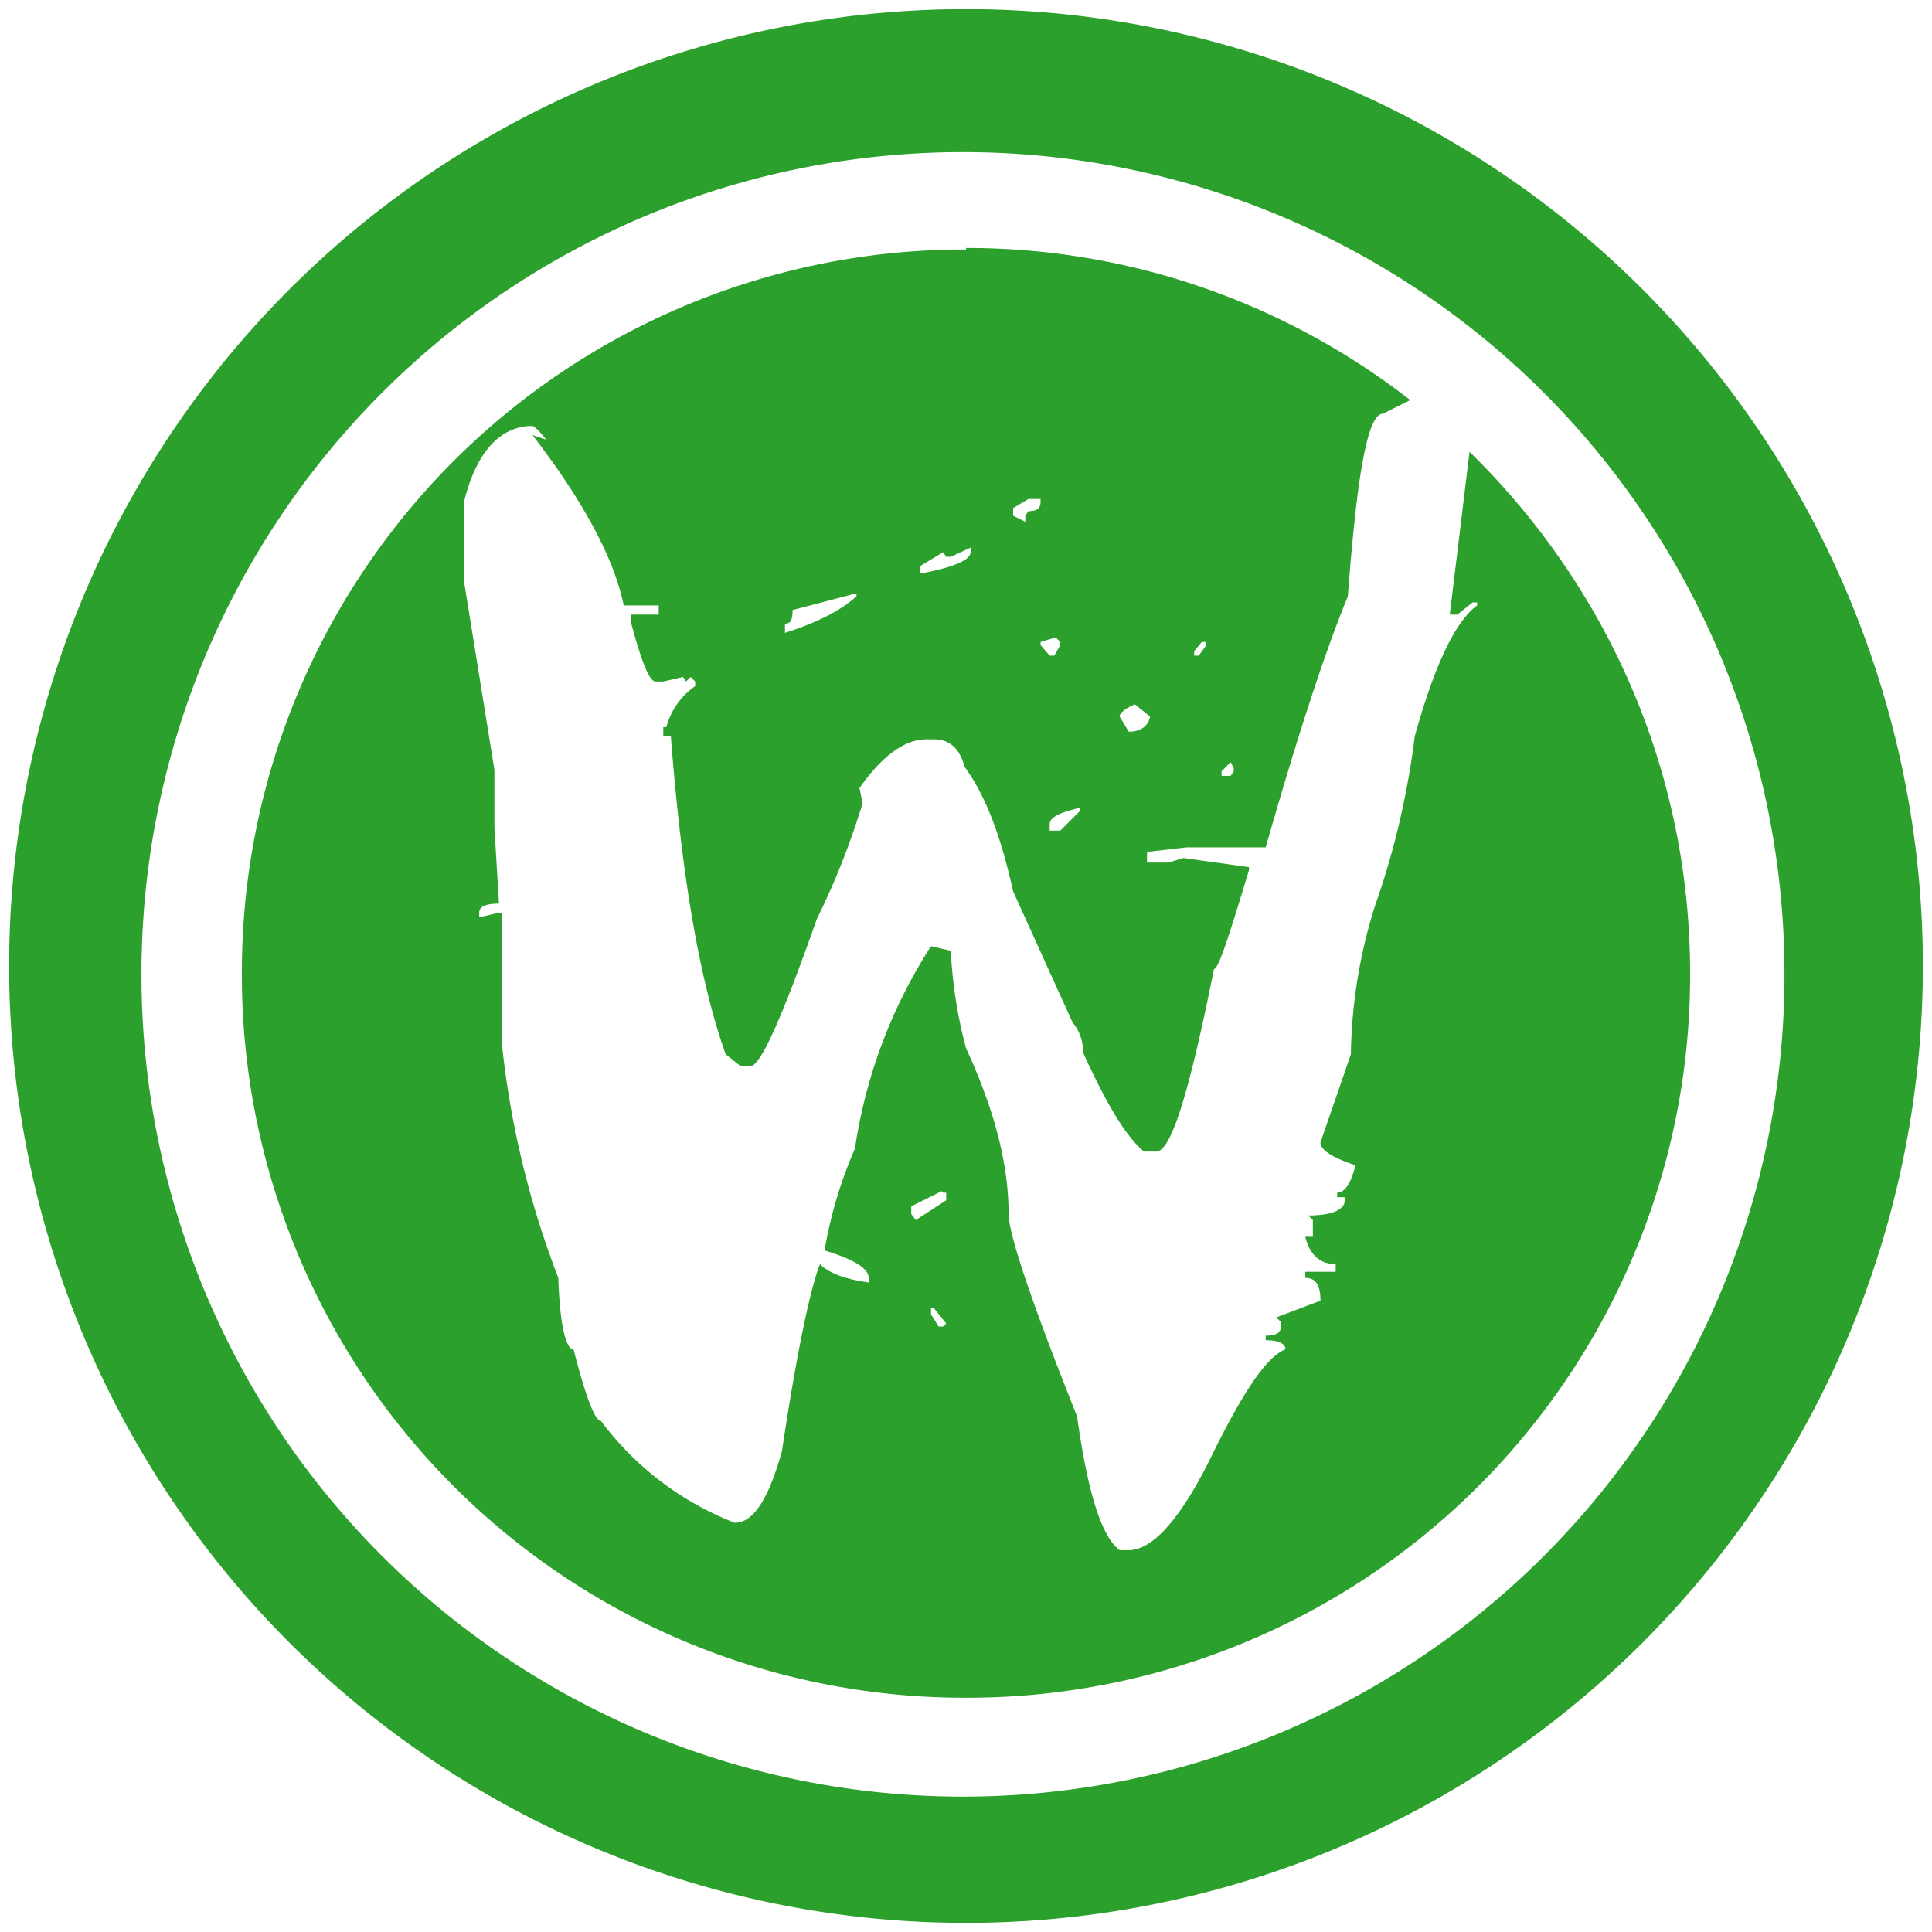 <svg xmlns="http://www.w3.org/2000/svg" width="48" height="48" viewBox="0 0 12.7 12.7"><path fill="#2ca02c" d="M6.35.06a6.29 6.29 0 0 0-6.29 6.3 6.29 6.29 0 0 0 6.29 6.28 6.29 6.29 0 0 0 6.29-6.29A6.29 6.29 0 0 0 6.35.06zM6.33 1a5.4 5.4 0 0 1 5.4 5.4 5.4 5.4 0 0 1-5.4 5.41 5.4 5.4 0 0 1-5.4-5.4A5.4 5.4 0 0 1 6.32 1zm.02.64A4.75 4.75 0 0 0 1.59 6.4a4.75 4.75 0 0 0 4.76 4.76 4.75 4.75 0 0 0 4.76-4.76c0-1.35-.56-2.56-1.45-3.43l-.13 1.07h.05l.1-.08h.03v.02c-.14.1-.28.39-.41.86-.05.4-.14.77-.26 1.11a3.39 3.39 0 0 0-.16.98l-.2.58c0 .05.08.1.23.15-.03.12-.07.18-.12.18v.03h.05v.02c0 .06-.08.1-.24.1l.03.03v.11h-.05c.03.12.1.18.2.18v.05h-.2v.04c.07 0 .1.05.1.15l-.29.11.03.03v.03c0 .04-.03.06-.1.06v.03c.08 0 .13.02.13.06-.13.05-.29.3-.5.73-.2.4-.38.59-.53.59h-.06c-.12-.09-.21-.38-.28-.88-.3-.75-.45-1.2-.45-1.33 0-.34-.1-.7-.28-1.09a3.06 3.06 0 0 1-.1-.64l-.13-.03a3.36 3.36 0 0 0-.5 1.33 2.88 2.88 0 0 0-.2.67c.2.06.29.12.29.18v.03c-.15-.02-.26-.06-.32-.12-.06.15-.15.56-.25 1.23-.09.32-.19.47-.31.47a2 2 0 0 1-.88-.67c-.04 0-.1-.16-.18-.47-.05 0-.09-.16-.1-.47a6 6 0 0 1-.37-1.53V6h-.02l-.13.03v-.03c0-.04.04-.06.13-.06l-.03-.5v-.38l-.2-1.24V3.3c.08-.33.24-.5.45-.5 0 0 .02 0 .09.09l-.09-.03c.34.44.54.82.6 1.12h.23v.06h-.18v.06c.07.26.12.38.16.38h.05l.13-.03.02.03.03-.03.03.03v.03a.48.48 0 0 0-.19.27h-.02v.06h.05c.07.92.19 1.61.36 2.09l.1.08h.06c.07 0 .21-.32.44-.97a4.97 4.97 0 0 0 .3-.76l-.02-.1c.14-.2.29-.32.44-.32h.05c.1 0 .17.06.2.18.14.19.24.46.32.82l.39.86c.05.06.07.13.07.2.15.33.28.55.4.65h.08c.1 0 .22-.4.38-1.2.03 0 .1-.22.23-.65V5.7l-.43-.06-.1.03h-.14V5.6l.26-.03h.52c.2-.7.38-1.26.54-1.65.06-.8.13-1.2.23-1.2l.18-.09a4.74 4.74 0 0 0-2.92-1zm.41 1.64h.08v.02c0 .04-.02.06-.08.06l-.02.03v.04l-.08-.04v-.05l.1-.06zm-.38.32v.03c0 .05-.11.1-.33.14v-.05l.15-.09.02.03h.03l.13-.06zm-.75.3v.02c-.1.09-.25.17-.47.24V4.1c.04 0 .05-.03.05-.09l.42-.11zm1.31.29l.03.03v.02l-.04.07H6.9l-.06-.07v-.02l.1-.03zm.96.03h.03v.02l-.05.07h-.03v-.03l.05-.06zm-.44.41l.1.08c-.01.06-.06.1-.14.1l-.06-.1c0-.02.03-.05.1-.08zm.63.38l.02.04v.02l-.02.03h-.06v-.03L8.1 5zm-.99.3v.02l-.13.13H6.9v-.04c0-.05.07-.08.2-.11zm-.9 2.53h.02v.05l-.2.13-.03-.04v-.05l.2-.1zm-.08.76h.02l.08.1-.02.02h-.03l-.05-.08V8.6z"/></svg>

